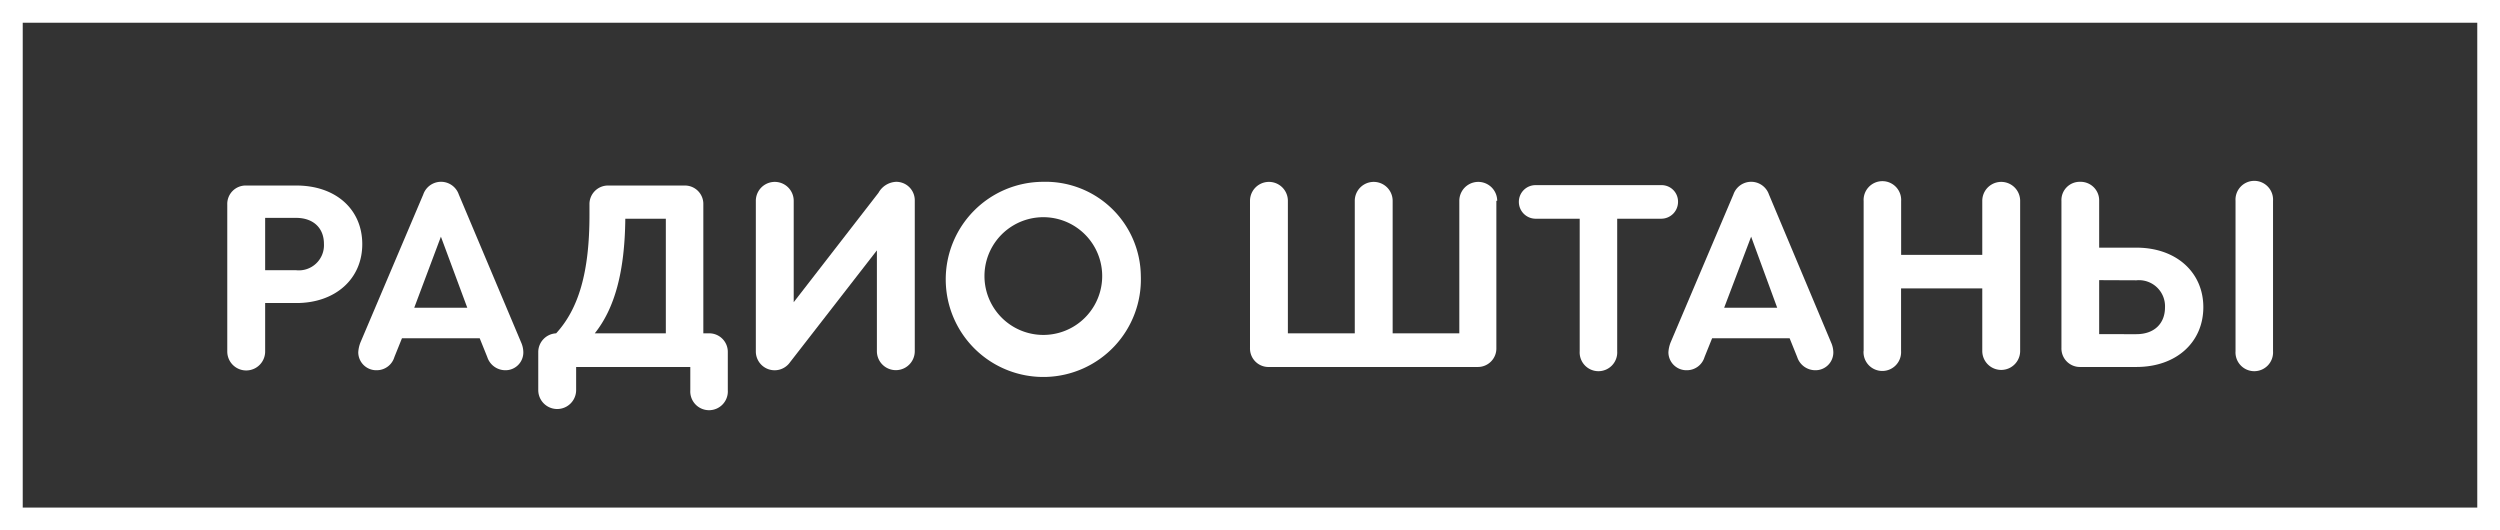 <svg xmlns="http://www.w3.org/2000/svg" viewBox="0 0 330 70" style="fill: #fff;"><rect x="0" y="0" width="330" height="70" fill="#333333" stroke="none"/><path d="M327,3V67H3V3H327m3-3H0V70H330V0Z" ></path><path d="M30,46.36V27a2.43,2.43,0,0,1,2.53-2.51h6.6c5.17,0,8.69,3.12,8.69,7.74S44.23,40,39.13,40H35v6.4a2.48,2.48,0,1,1-5,0Zm9.09-10.69a3.32,3.32,0,0,0,3.67-3.49c0-2.07-1.39-3.42-3.67-3.42H35v6.91Z"></path><path d="M69.08,46.51a2.35,2.35,0,0,1-2.42,2.36,2.51,2.51,0,0,1-2.34-1.74l-1-2.48H53.06l-1,2.48a2.43,2.43,0,0,1-2.31,1.74,2.38,2.38,0,0,1-2.46-2.36,4.17,4.17,0,0,1,.29-1.31l8.29-19.53a2.48,2.48,0,0,1,4.69,0L68.79,45.2A3.29,3.29,0,0,1,69.08,46.51Zm-14.4-5.89h7L58.2,31.24Z"></path><path d="M96.07,46.51v5a2.48,2.48,0,1,1-4.95,0V48.44H76.05v3.05a2.48,2.48,0,1,1-5,0v-5A2.48,2.48,0,0,1,73.41,44c3-3.27,4.4-8.15,4.4-15.6V27a2.45,2.45,0,0,1,2.53-2.51h10A2.43,2.43,0,0,1,92.84,27V44h.7A2.45,2.45,0,0,1,96.07,46.51ZM78.51,44h9.38V28.87H82.54C82.47,35.78,81.18,40.65,78.51,44Z"></path><path d="M120.75,26.47V46.36a2.48,2.48,0,1,1-5,0V33.05L104.28,47.82a2.48,2.48,0,0,1-4.51-1.42V26.51a2.48,2.48,0,1,1,5,0V39.89l11.19-14.44A2.8,2.8,0,0,1,118.29,24,2.44,2.44,0,0,1,120.75,26.47Z"></path><path d="M150.59,36.44A12.88,12.88,0,1,1,137.68,24,12.57,12.57,0,0,1,150.59,36.44Zm-20.64,0a7.77,7.77,0,1,0,15.54,0,7.77,7.77,0,1,0-15.54,0Z"></path><path d="M197.52,26.51V45.93A2.44,2.44,0,0,1,195,48.44H167.57A2.44,2.44,0,0,1,165,45.93V26.51a2.48,2.48,0,1,1,5,0V44h8.83V26.51a2.48,2.48,0,1,1,5,0V44h8.8V26.51a2.48,2.48,0,1,1,5,0Z"></path><path d="M208.52,46.36V28.87h-5.75a2.22,2.22,0,0,1-2.28-2.22,2.2,2.2,0,0,1,2.28-2.21h16.46a2.17,2.17,0,0,1,2.27,2.21,2.22,2.22,0,0,1-2.27,2.22h-5.76V46.36a2.48,2.48,0,1,1-4.95,0Z"></path><path d="M242,46.51a2.35,2.35,0,0,1-2.42,2.36,2.51,2.51,0,0,1-2.35-1.74l-1-2.48H226l-1,2.48a2.43,2.43,0,0,1-2.31,1.74,2.38,2.38,0,0,1-2.46-2.36,4.17,4.17,0,0,1,.29-1.31l8.29-19.53a2.48,2.48,0,0,1,4.69,0L241.7,45.2A3.32,3.32,0,0,1,242,46.51Zm-14.41-5.89h7l-3.44-9.38Z"></path><path d="M246,46.33V26.55a2.48,2.48,0,1,1,4.95,0v7.09h10.71V26.51a2.48,2.48,0,1,1,5,0V46.33a2.48,2.48,0,1,1-5,0V38.07H250.94v8.26a2.48,2.48,0,1,1-4.95,0Z"></path><path d="M277.09,26.51v6.18H282c5.28,0,8.84,3.27,8.84,7.86s-3.52,7.89-8.84,7.89h-7.37a2.44,2.44,0,0,1-2.52-2.51V26.51A2.41,2.41,0,0,1,274.59,24,2.45,2.45,0,0,1,277.09,26.51Zm0,10.47v7.13H282c2.42,0,3.78-1.46,3.78-3.53A3.44,3.44,0,0,0,282,37Zm18,9.38V26.51a2.48,2.48,0,1,1,4.95,0V46.36a2.48,2.48,0,1,1-4.95,0Z"></path></svg>